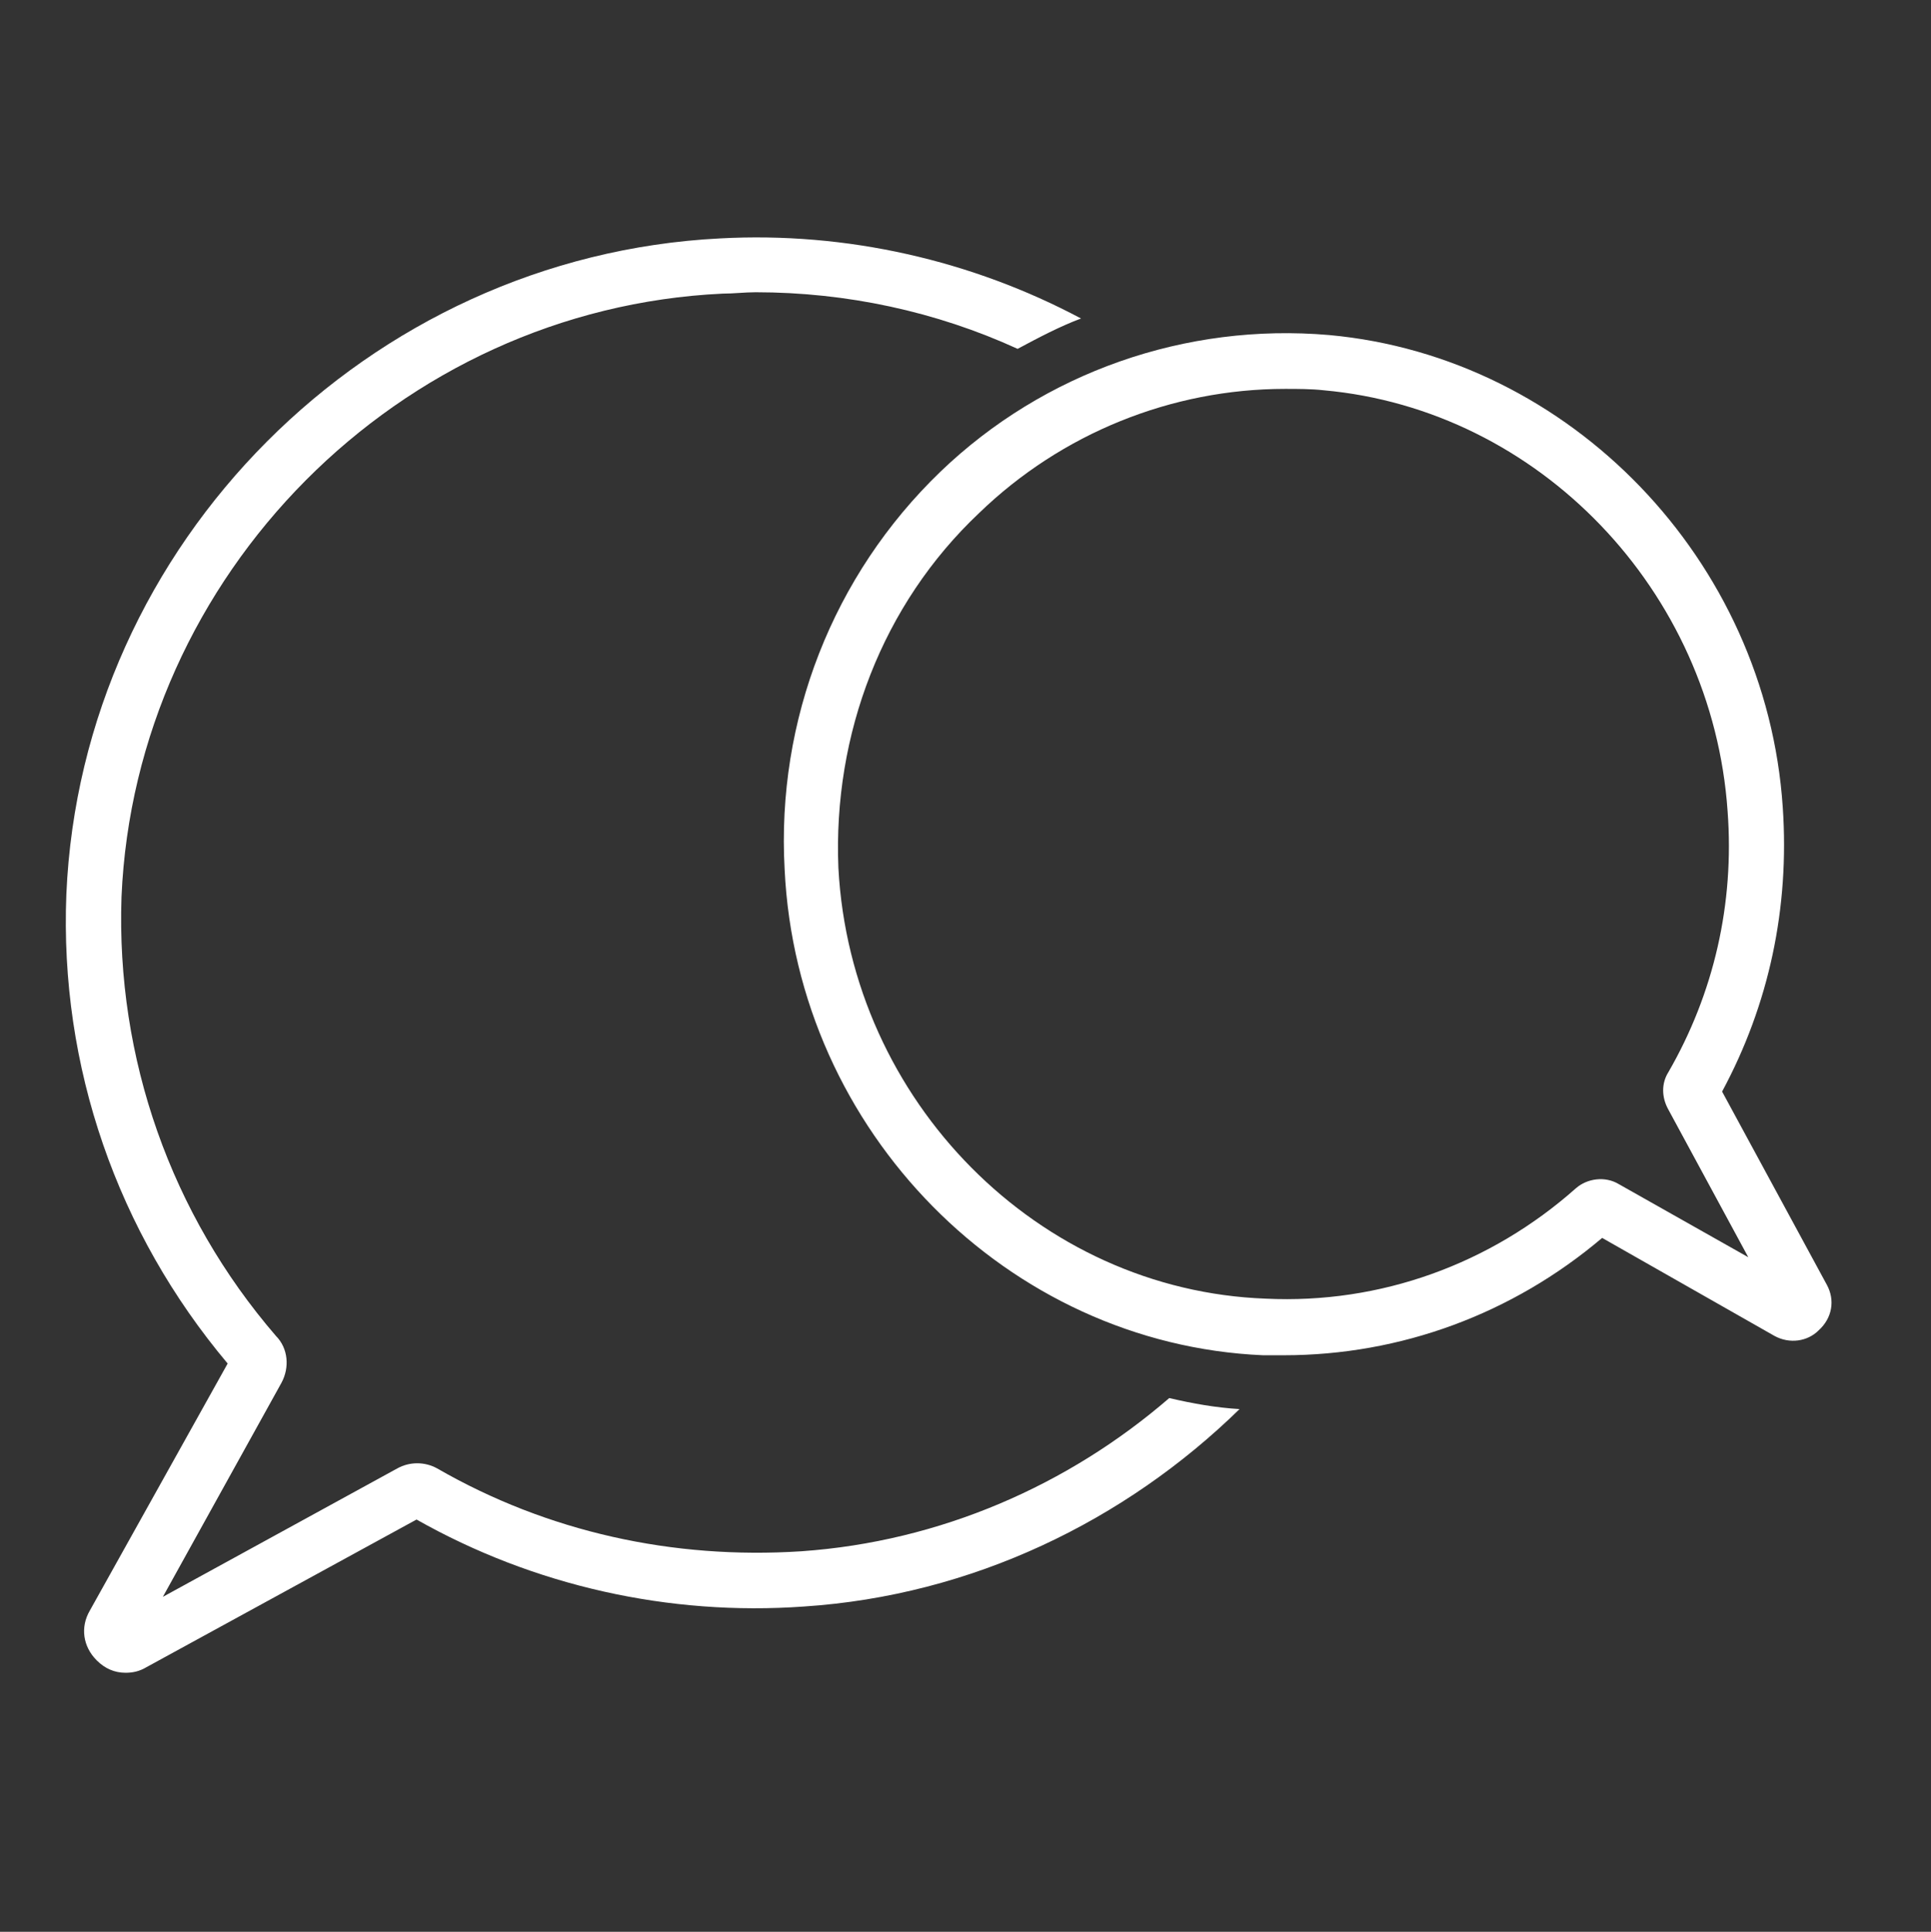 <?xml version="1.0" encoding="UTF-8"?>
<svg xmlns="http://www.w3.org/2000/svg" xmlns:xlink="http://www.w3.org/1999/xlink" width="404.88pt" height="405pt" viewBox="0 0 404.88 405" version="1.2">
<rect x="0" y="0" width="404.88" height="405" fill="#333333" stroke="none"/>
<defs>
<clipPath id="clip1">
  <path d="M 13 49 L 260 49 L 260 350.695 L 13 350.695 Z M 13 49 "/>
</clipPath>
</defs>
<g id="surface1">
<g clip-path="url(#clip1)" clip-rule="nonzero">
<path style=" stroke:none;fill-rule:nonzero;fill:rgb(100%,100%,100%);fill-opacity:1;" d="M 167.984 325.227 C 141.102 326.965 114.797 321.176 91.672 307.859 C 89.07 306.414 85.891 306.414 83.289 307.859 L 34.148 334.777 L 59.008 289.918 C 60.742 286.734 60.453 282.68 57.852 280.074 C 35.883 254.605 24.32 221.902 25.477 188.039 C 28.367 120.602 83.578 64.742 151.508 61.559 C 153.82 61.559 156.133 61.27 158.445 61.27 C 177.523 61.27 196.312 65.324 213.367 73.137 C 217.703 70.82 222.039 68.508 226.664 66.77 C 203.828 54.613 177.523 48.535 150.93 49.984 C 77.219 53.746 17.094 113.945 13.914 187.461 C 12.469 223.637 24.609 258.371 47.734 285.863 L 18.828 337.672 C 16.805 341.145 17.383 345.195 20.273 348.09 C 22.008 349.828 24.031 350.695 26.344 350.695 C 27.789 350.695 29.234 350.406 30.68 349.539 L 87.336 318.57 C 111.906 332.461 140.234 338.828 168.562 336.805 C 203.828 334.488 235.914 318.859 259.906 295.414 C 254.992 295.125 250.078 294.258 245.164 293.102 C 224.062 311.336 197.18 323.199 167.984 325.227 Z M 167.984 325.227 "/>
</g>
<path style=" stroke:none;fill-rule:nonzero;fill:rgb(100%,100%,100%);fill-opacity:1;" d="M 383.047 269.367 L 361.078 228.848 C 370.906 210.613 375.242 190.355 373.797 169.227 C 370.328 117.418 329.281 74.875 278.695 70.242 C 248.633 67.637 218.859 78.059 197.18 98.895 C 174.633 120.602 162.781 150.992 164.516 182.25 C 167.117 237.242 211.344 281.812 264.82 284.129 C 266.266 284.129 267.711 284.129 269.156 284.129 C 293.727 284.129 317.141 275.445 335.93 259.527 L 372.062 280.074 C 375.242 281.812 379 281.234 381.312 278.918 C 384.203 276.312 384.781 272.551 383.047 269.367 Z M 339.398 248.238 C 336.508 246.504 332.75 247.082 330.438 249.109 C 312.516 265.027 289.391 273.418 265.398 272.262 C 217.703 270.523 178.391 230.875 175.789 181.961 C 174.633 153.887 185.039 126.68 205.273 107.578 C 222.617 90.793 245.742 81.531 269.445 81.531 C 272.047 81.531 274.938 81.531 277.539 81.82 C 322.633 85.871 359.055 123.785 362.234 170.094 C 363.68 189.484 359.344 208.297 349.805 224.797 C 348.359 227.109 348.359 230.004 349.805 232.609 L 366.57 263.578 Z M 339.398 248.238 "/>
</g>
</svg>
